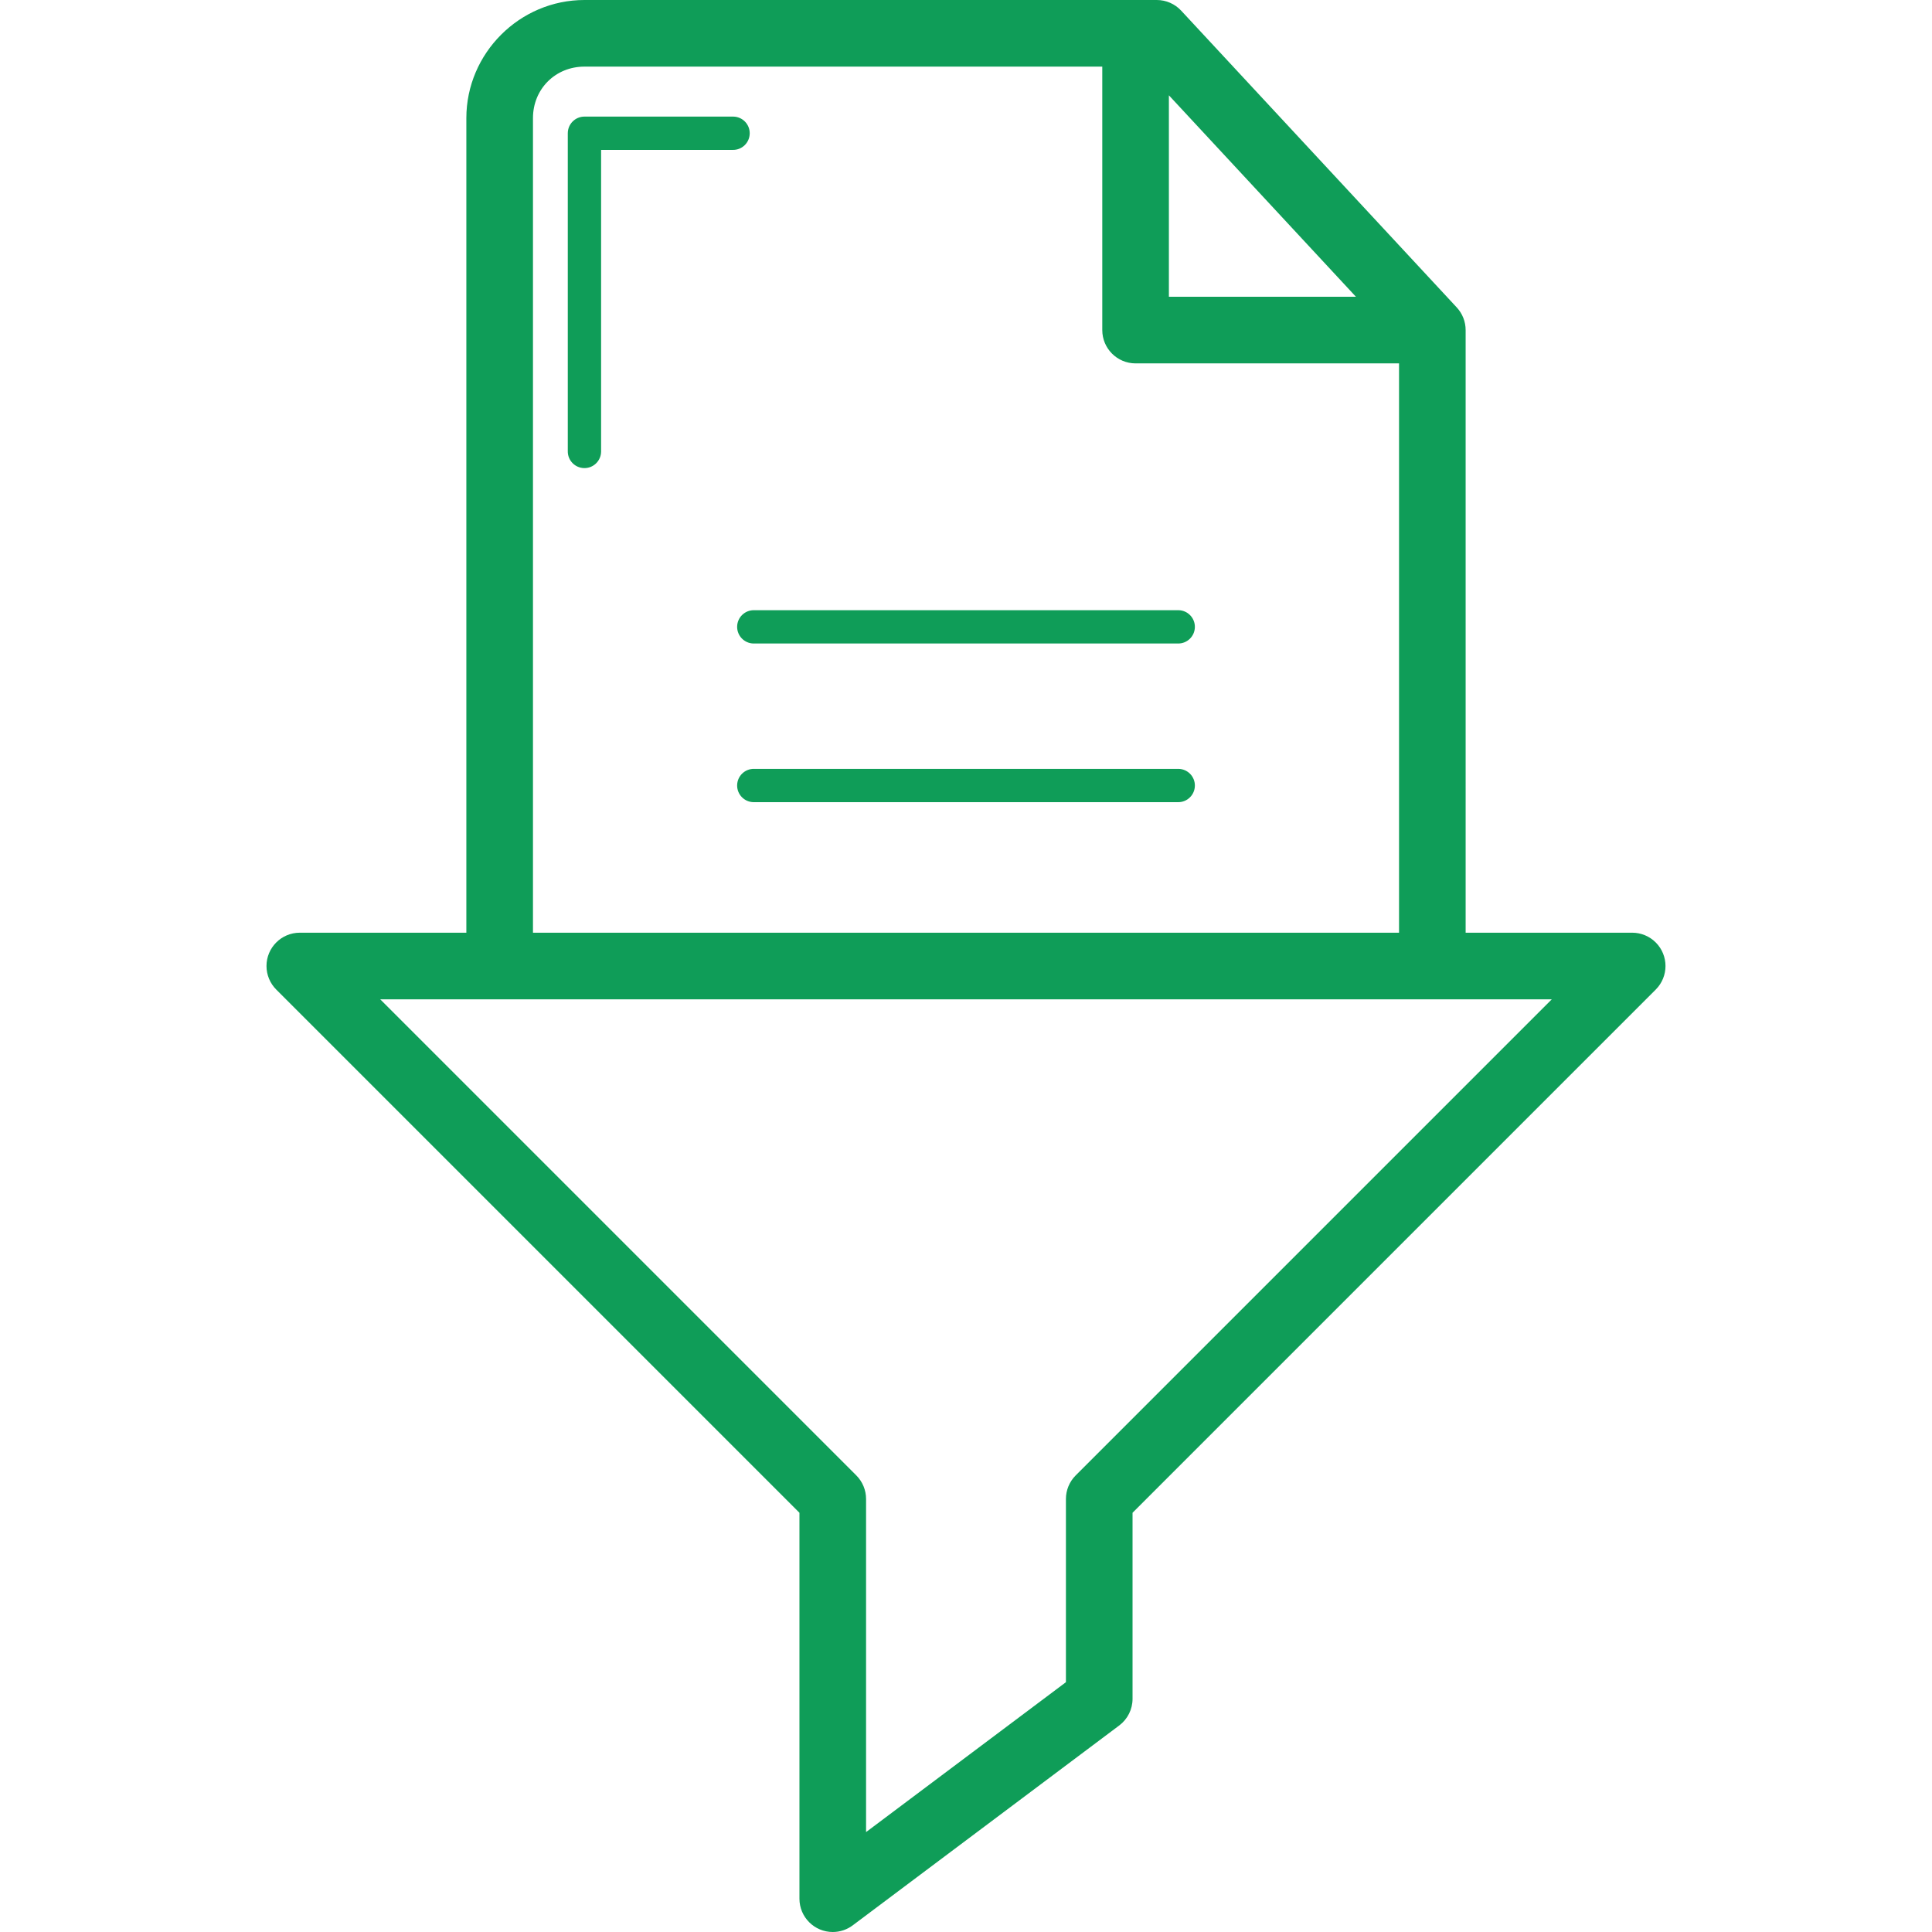 <?xml version="1.0" encoding="iso-8859-1"?>
<!-- Generator: Adobe Illustrator 18.1.1, SVG Export Plug-In . SVG Version: 6.00 Build 0)  -->
<svg xmlns="http://www.w3.org/2000/svg" xmlns:xlink="http://www.w3.org/1999/xlink" version="1.1" id="Capa_1" x="0px" y="0px" viewBox="0 0 290.003 290.003" style="enable-background:new 0 0 290.003 290.003;" xml:space="preserve" width="512px" height="512px">
<g>
	<path id="path35963" d="M87.728,0c-9.735,0-17.727,7.996-17.727,17.73v122.273h-25c-2.762,0.001-5,2.241-4.999,5.002   c0.001,1.325,0.527,2.596,1.463,3.533l78.535,78.535v57.93c0.001,2.762,2.24,5,5.001,5c1.081,0,2.133-0.351,2.999-1l40-30   c1.259-0.944,2-2.426,2-4v-27.93l78.535-78.535c1.952-1.953,1.951-5.12-0.002-7.072c-0.937-0.937-2.208-1.463-3.533-1.463h-25   V49.549c0-1.262-0.477-2.477-1.336-3.402L177.302,1.6c-0.946-1.019-2.273-1.599-3.664-1.6H87.728z M87.728,10h77.729v39.547   c0,2.761,2.239,5,5,5h39.545v85.457h-130V17.73C80.002,13.363,83.362,10,87.728,10z M175.457,14.307l28.078,30.24h-28.078V14.307z    M87.728,17.502c-1.381,0-2.5,1.119-2.5,2.5v47.727c-0.02,1.381,1.084,2.516,2.465,2.535c1.381,0.02,2.516-1.084,2.535-2.465   c0-0.024,0-0.047,0-0.071V22.502h19.773c1.381,0.02,2.516-1.084,2.535-2.465c0.02-1.381-1.084-2.516-2.465-2.535   c-0.024,0-0.047,0-0.071,0H87.728z M113.183,91.594c-1.381-0.02-2.516,1.084-2.535,2.465c-0.02,1.381,1.084,2.516,2.465,2.535   c0.024,0,0.047,0,0.071,0h63.637c1.381,0.02,2.516-1.084,2.535-2.465c0.02-1.381-1.084-2.516-2.465-2.535c-0.024,0-0.047,0-0.071,0   H113.183z M113.183,115.41c-1.381-0.02-2.516,1.084-2.535,2.465c-0.02,1.381,1.084,2.516,2.465,2.535c0.024,0,0.047,0,0.071,0   h63.637c1.381,0.02,2.516-1.084,2.535-2.465c0.02-1.381-1.084-2.516-2.465-2.535c-0.024,0-0.047,0-0.071,0H113.183z    M57.074,150.004h175.855l-71.463,71.463c-0.938,0.938-1.465,2.21-1.465,3.537v27.5l-30,22.5v-50c0-1.327-0.527-2.599-1.465-3.537   L57.074,150.004z" fill="#0f9d58"/>
</g>
<g>
</g>
<g>
</g>
<g>
</g>
<g>
</g>
<g>
</g>
<g>
</g>
<g>
</g>
<g>
</g>
<g>
</g>
<g>
</g>
<g>
</g>
<g>
</g>
<g>
</g>
<g>
</g>
<g>
</g>
</svg>
